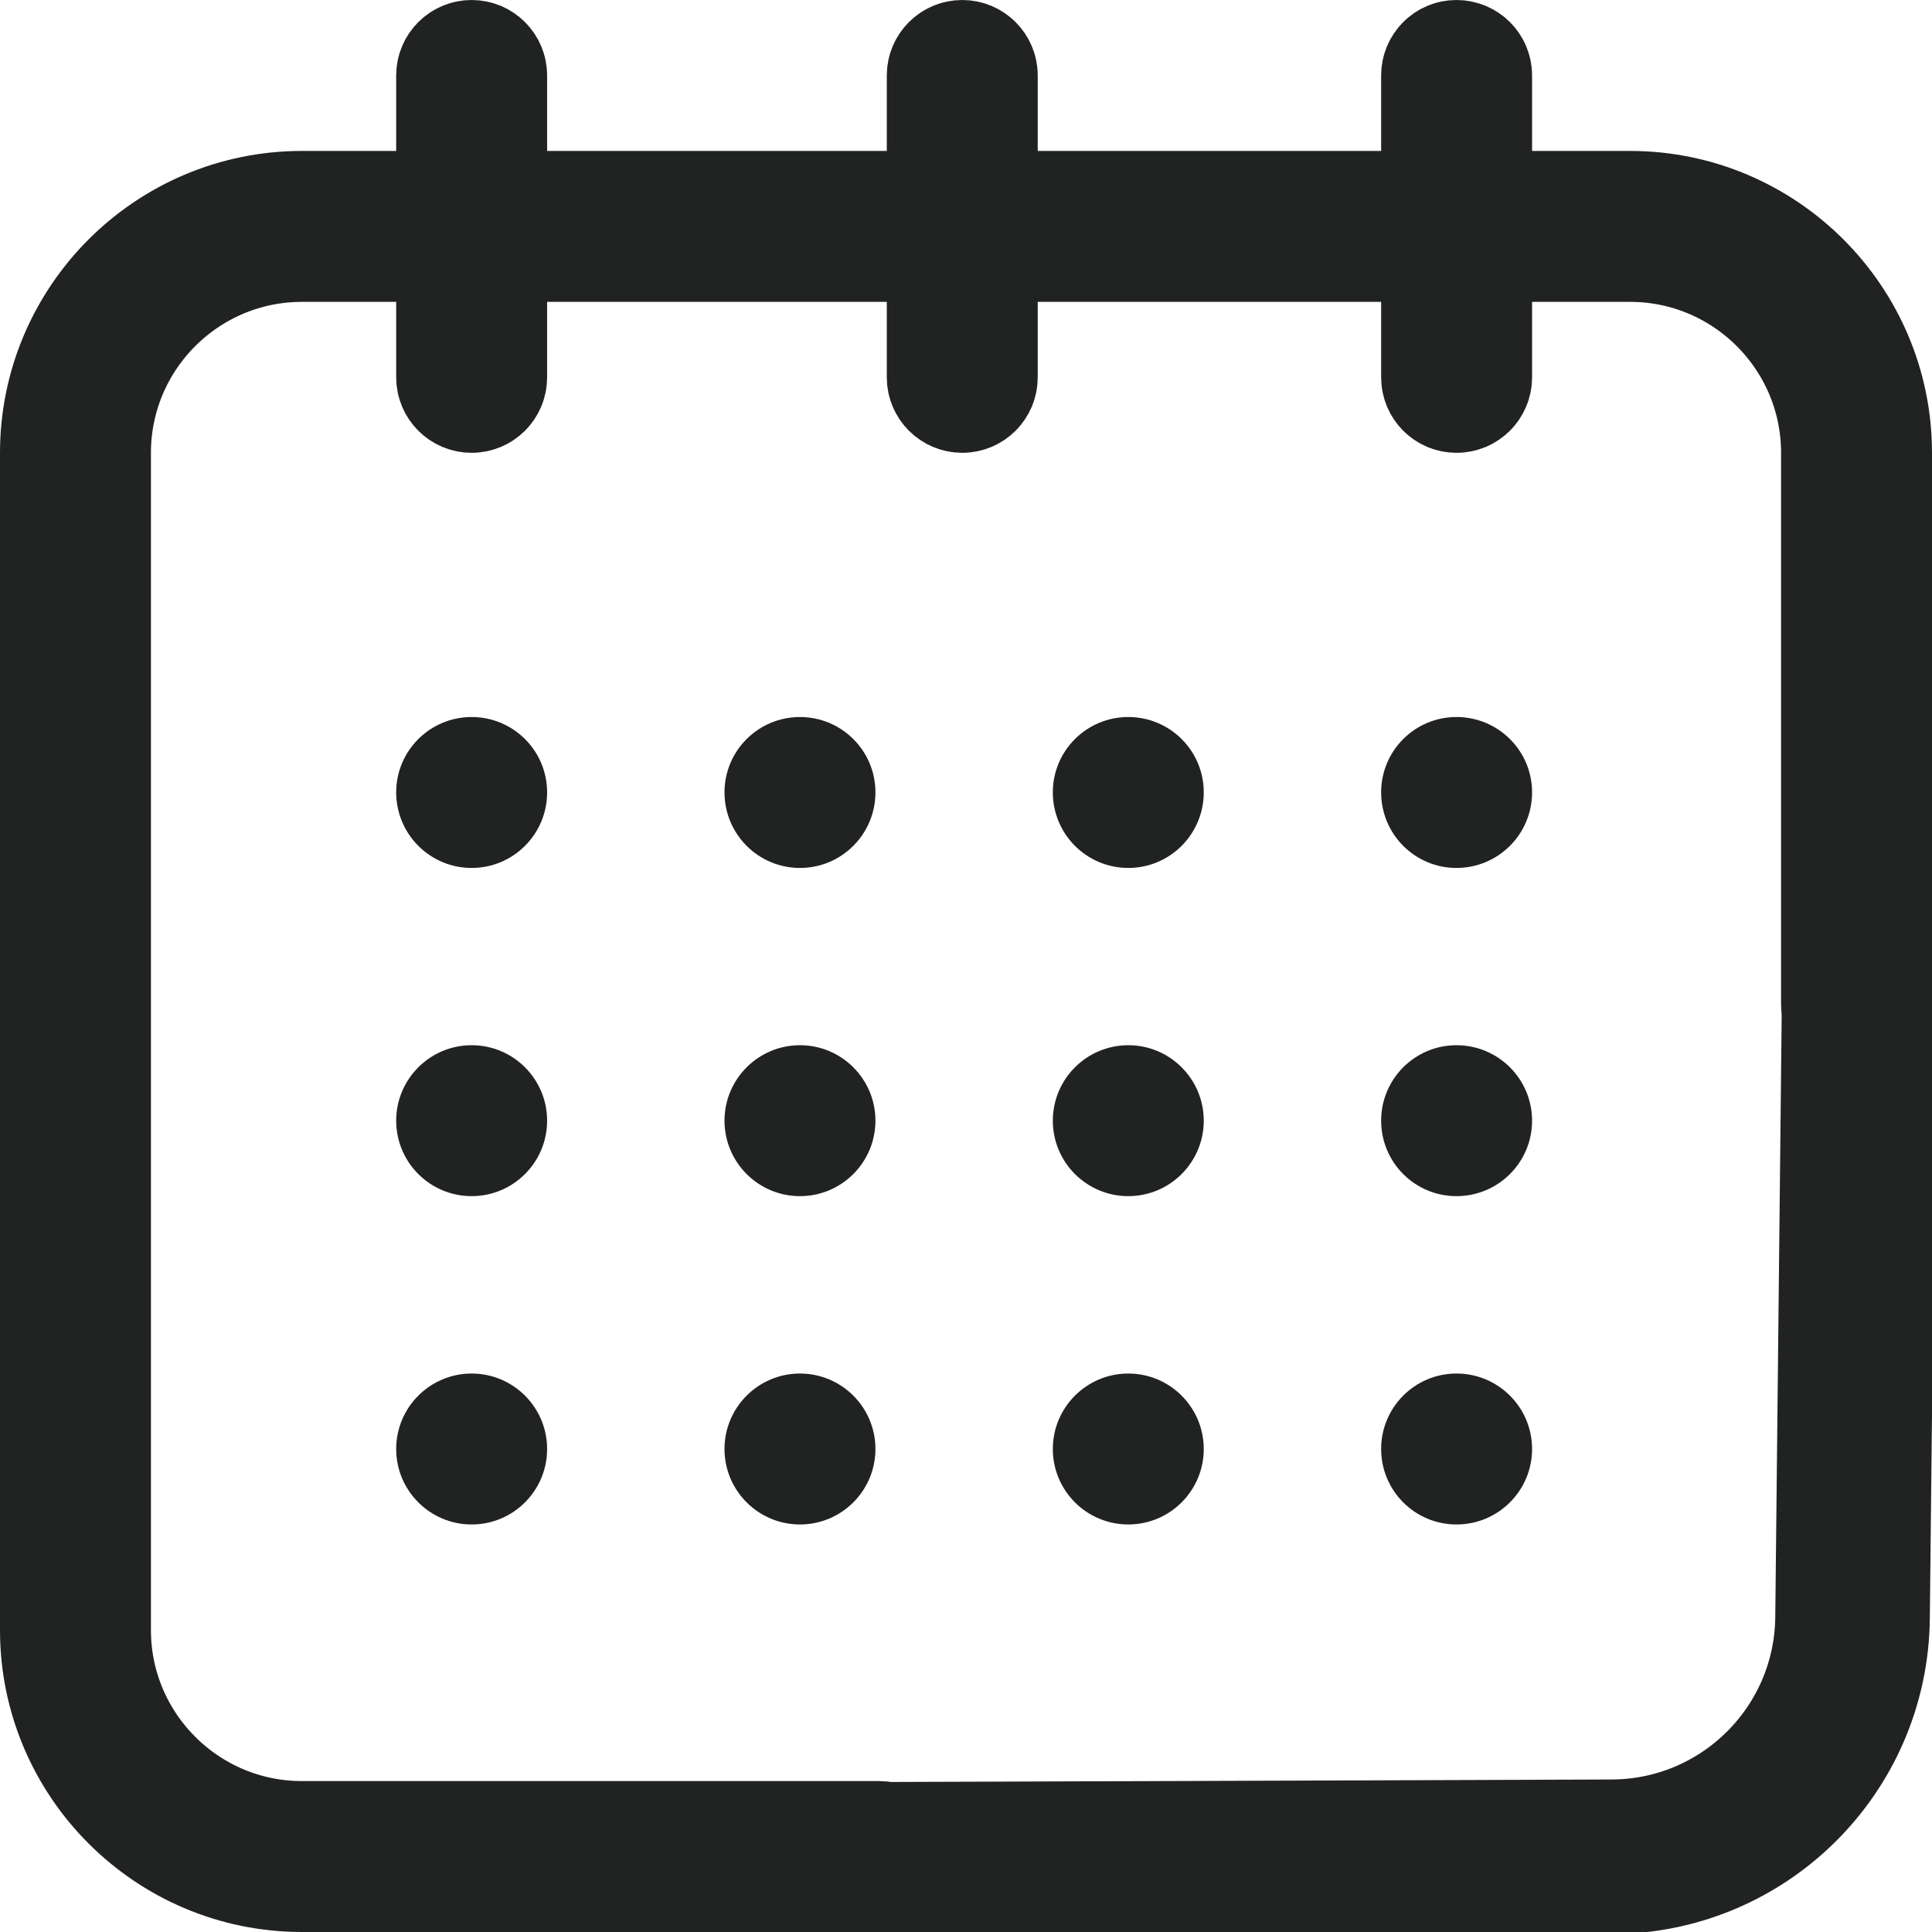 <svg viewBox="0 0 16 16" fill="none" xmlns="http://www.w3.org/2000/svg">
    <g clip-path="url(#clip0_5166_10011)">
        <path d="M12.062 7.188C12.408 7.188 12.688 6.908 12.688 6.562C12.688 6.217 12.408 5.938 12.062 5.938C11.717 5.938 11.438 6.217 11.438 6.562C11.438 6.908 11.717 7.188 12.062 7.188Z" fill="#212322"/>
        <path d="M12.062 9.906C12.408 9.906 12.688 9.626 12.688 9.281C12.688 8.936 12.408 8.656 12.062 8.656C11.717 8.656 11.438 8.936 11.438 9.281C11.438 9.626 11.717 9.906 12.062 9.906Z" fill="#212322"/>
        <path d="M12.062 12.625C12.408 12.625 12.688 12.345 12.688 12C12.688 11.655 12.408 11.375 12.062 11.375C11.717 11.375 11.438 11.655 11.438 12C11.438 12.345 11.717 12.625 12.062 12.625Z" fill="#212322"/>
        <path d="M12.188 1.25V1.75H12.688H13.5C14.602 1.75 15.5 2.648 15.5 3.75V8.312C15.5 8.382 15.444 8.438 15.375 8.438C15.306 8.438 15.25 8.382 15.25 8.312V3.75C15.25 2.785 14.465 2 13.5 2H12.688H12.188V2.5V3.125C12.188 3.194 12.132 3.25 12.062 3.25C11.993 3.25 11.938 3.194 11.938 3.125V2.5V2H11.438H8.594H8.094V2.5V3.125C8.094 3.194 8.038 3.25 7.969 3.25C7.9 3.25 7.844 3.194 7.844 3.125V2.5V2H7.344H4.531H4.031V2.5V3.125C4.031 3.194 3.975 3.25 3.906 3.25C3.837 3.25 3.781 3.194 3.781 3.125V2.5V2H3.281H2.5C1.535 2 0.75 2.785 0.75 3.75V13.5C0.75 14.465 1.535 15.25 2.5 15.25H7.281C7.35 15.25 7.406 15.306 7.406 15.375C7.406 15.444 7.35 15.5 7.281 15.5H2.5C1.398 15.5 0.5 14.602 0.5 13.5V3.75C0.5 2.648 1.398 1.75 2.5 1.75H3.281H3.781V1.25V0.625C3.781 0.556 3.837 0.5 3.906 0.5C3.975 0.5 4.031 0.556 4.031 0.625V1.25V1.75H4.531H7.344H7.844V1.25V0.625C7.844 0.556 7.9 0.5 7.969 0.5C8.038 0.5 8.094 0.556 8.094 0.625V1.25V1.75H8.594H11.438H11.938V1.25V0.625C11.938 0.556 11.993 0.5 12.062 0.5C12.132 0.5 12.188 0.556 12.188 0.625V1.25Z" fill="#212322" stroke="#212322"/>
        <path d="M9.344 7.188C9.689 7.188 9.969 6.908 9.969 6.562C9.969 6.217 9.689 5.938 9.344 5.938C8.999 5.938 8.719 6.217 8.719 6.562C8.719 6.908 8.999 7.188 9.344 7.188Z" fill="#212322"/>
        <path d="M9.344 9.906C9.689 9.906 9.969 9.626 9.969 9.281C9.969 8.936 9.689 8.656 9.344 8.656C8.999 8.656 8.719 8.936 8.719 9.281C8.719 9.626 8.999 9.906 9.344 9.906Z" fill="#212322"/>
        <path d="M9.344 12.625C9.689 12.625 9.969 12.345 9.969 12C9.969 11.655 9.689 11.375 9.344 11.375C8.999 11.375 8.719 11.655 8.719 12C8.719 12.345 8.999 12.625 9.344 12.625Z" fill="#212322"/>
        <path d="M6.625 9.906C6.97 9.906 7.25 9.626 7.25 9.281C7.25 8.936 6.97 8.656 6.625 8.656C6.28 8.656 6 8.936 6 9.281C6 9.626 6.28 9.906 6.625 9.906Z" fill="#212322"/>
        <path d="M3.906 7.188C4.251 7.188 4.531 6.908 4.531 6.562C4.531 6.217 4.251 5.938 3.906 5.938C3.561 5.938 3.281 6.217 3.281 6.562C3.281 6.908 3.561 7.188 3.906 7.188Z" fill="#212322"/>
        <path d="M3.906 9.906C4.251 9.906 4.531 9.626 4.531 9.281C4.531 8.936 4.251 8.656 3.906 8.656C3.561 8.656 3.281 8.936 3.281 9.281C3.281 9.626 3.561 9.906 3.906 9.906Z" fill="#212322"/>
        <path d="M3.906 12.625C4.251 12.625 4.531 12.345 4.531 12C4.531 11.655 4.251 11.375 3.906 11.375C3.561 11.375 3.281 11.655 3.281 12C3.281 12.345 3.561 12.625 3.906 12.625Z" fill="#212322"/>
        <path d="M6.625 12.625C6.97 12.625 7.25 12.345 7.25 12C7.25 11.655 6.97 11.375 6.625 11.375C6.28 11.375 6 11.655 6 12C6 12.345 6.28 12.625 6.625 12.625Z" fill="#212322"/>
        <path d="M6.625 7.188C6.97 7.188 7.25 6.908 7.25 6.562C7.25 6.217 6.97 5.938 6.625 5.938C6.28 5.938 6 6.217 6 6.562C6 6.908 6.28 7.188 6.625 7.188Z" fill="#212322"/>
        <path d="M15.407 7.298L15.342 13.399C15.33 14.492 14.443 15.373 13.349 15.377L7.262 15.398" stroke="#212322" stroke-width="1.28"/>
    </g>
    <defs>
        <clipPath id="clip0_5166_10011">
            <rect width="16" height="16" fill="white"/>
        </clipPath>
    </defs>
</svg>
